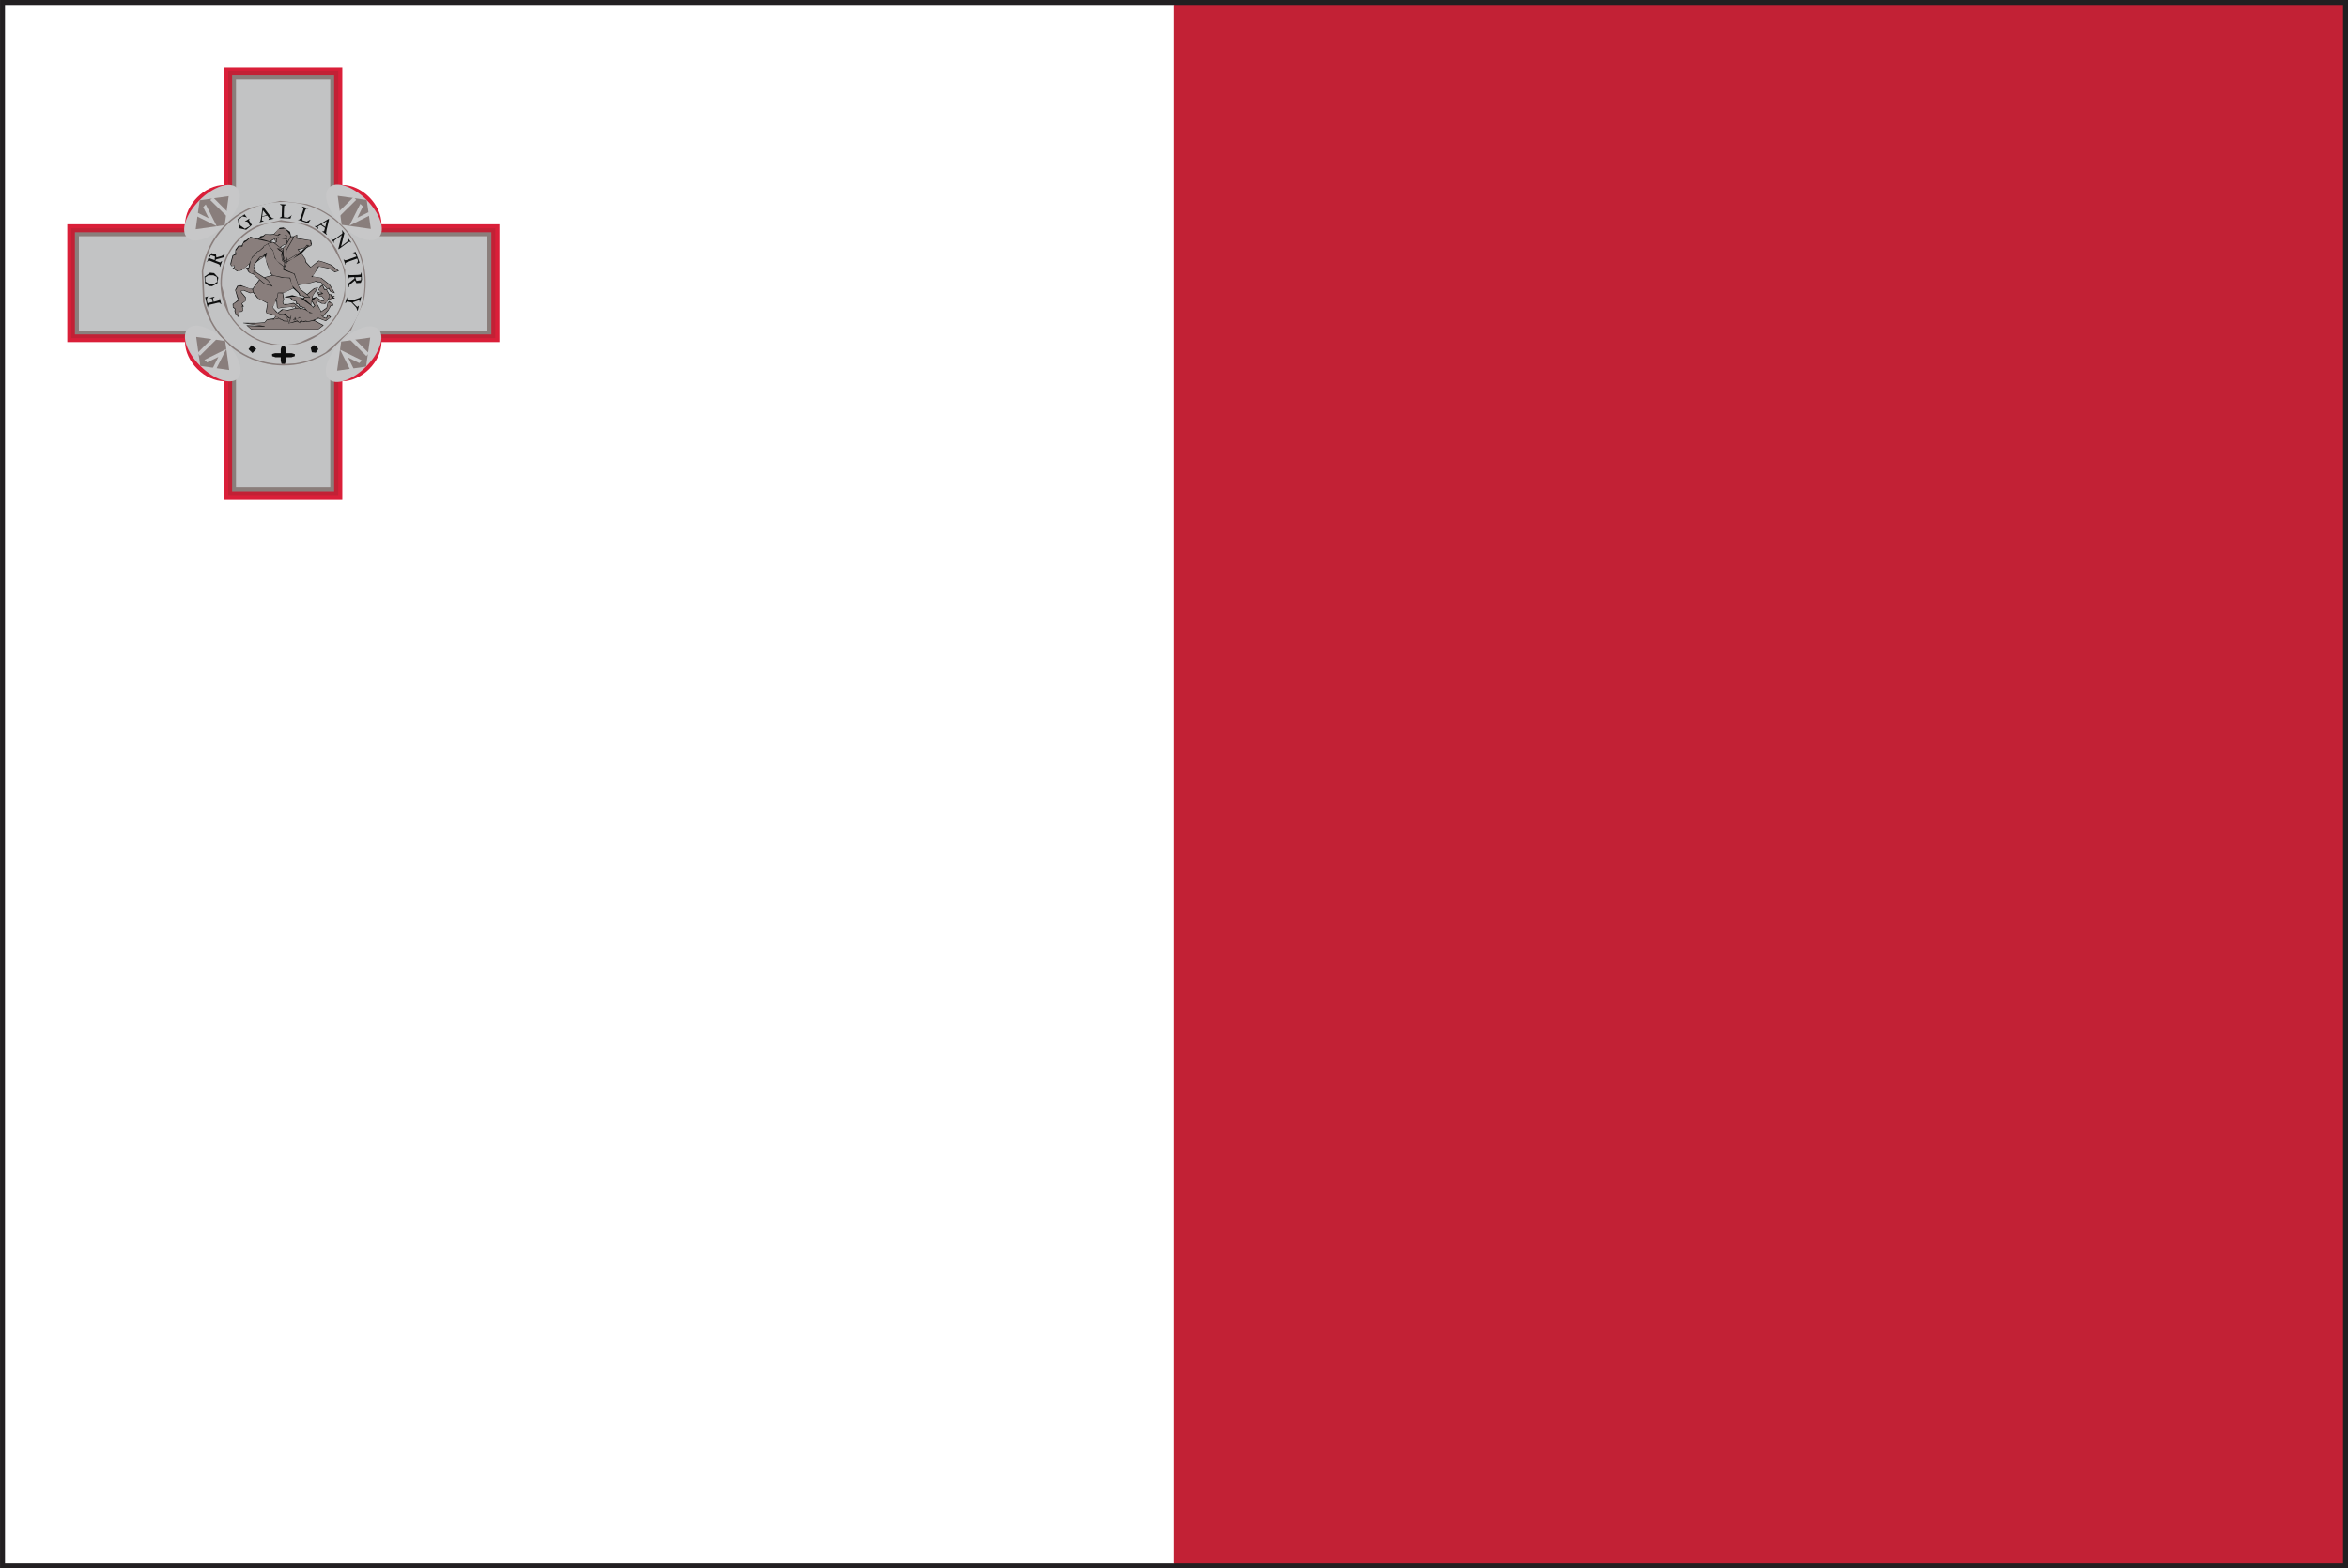 <?xml version="1.0" encoding="UTF-8" standalone="no"?>
<!-- Created with Inkscape (http://www.inkscape.org/) -->

<svg
   xmlns:dc="http://purl.org/dc/elements/1.1/"
   xmlns:cc="http://creativecommons.org/ns#"
   xmlns:rdf="http://www.w3.org/1999/02/22-rdf-syntax-ns#"
   xmlns:svg="http://www.w3.org/2000/svg"
   xmlns="http://www.w3.org/2000/svg"
   xmlns:sodipodi="http://sodipodi.sourceforge.net/DTD/sodipodi-0.dtd"
   xmlns:inkscape="http://www.inkscape.org/namespaces/inkscape"
   width="7.085mm"
   height="4.733mm"
   viewBox="0 0 7.085 4.733"
   version="1.1"
   id="svg8"
   inkscape:version="0.92.4 (5da689c313, 2019-01-14)"
   sodipodi:docname="malta.svg">
  <rect x="0" y="0" width="7.085" height="4.733" fill="#333333" stroke="none"/>
  <defs
     id="defs2">
    <radialGradient
       id="radialGradient37584"
       spreadMethod="pad"
       gradientTransform="matrix(0.975,0,0,0.975,159.641,365.069)"
       gradientUnits="userSpaceOnUse"
       r="1"
       cy="0"
       cx="0"
       fy="0"
       fx="0">
      <stop
         id="stop37578"
         offset="0"
         style="stop-opacity:1;stop-color:#852c26" />
      <stop
         id="stop37580"
         offset="0.002"
         style="stop-opacity:1;stop-color:#852c26" />
      <stop
         id="stop37582"
         offset="1"
         style="stop-opacity:1;stop-color:#451617" />
    </radialGradient>
    <clipPath
       id="clipPath37532"
       clipPathUnits="userSpaceOnUse">
      <path
         inkscape:connector-curvature="0"
         id="path37530"
         d="M 0,400 H 400 V 0 H 0 Z" />
    </clipPath>
    <radialGradient
       id="radialGradient37522"
       spreadMethod="pad"
       gradientTransform="matrix(-0.264,0,0,0.264,159.687,365.89)"
       gradientUnits="userSpaceOnUse"
       r="1"
       cy="0"
       cx="0"
       fy="0"
       fx="0">
      <stop
         id="stop37516"
         offset="0"
         style="stop-opacity:1;stop-color:#852c26" />
      <stop
         id="stop37518"
         offset="0.002"
         style="stop-opacity:1;stop-color:#852c26" />
      <stop
         id="stop37520"
         offset="1"
         style="stop-opacity:1;stop-color:#451617" />
    </radialGradient>
    <clipPath
       id="clipPath37354"
       clipPathUnits="userSpaceOnUse">
      <path
         inkscape:connector-curvature="0"
         id="path37352"
         d="M 0,400 H 400 V 0 H 0 Z" />
    </clipPath>
    <radialGradient
       id="radialGradient37344"
       spreadMethod="pad"
       gradientTransform="matrix(0.975,0,0,0.975,155.76,365.069)"
       gradientUnits="userSpaceOnUse"
       r="1"
       cy="0"
       cx="0"
       fy="0"
       fx="0">
      <stop
         id="stop37338"
         offset="0"
         style="stop-opacity:1;stop-color:#eee54f" />
      <stop
         id="stop37340"
         offset="0.998"
         style="stop-opacity:1;stop-color:#e04a20" />
      <stop
         id="stop37342"
         offset="1"
         style="stop-opacity:1;stop-color:#e04a20" />
    </radialGradient>
    <clipPath
       id="clipPath37272"
       clipPathUnits="userSpaceOnUse">
      <path
         inkscape:connector-curvature="0"
         id="path37270"
         d="M 0,400 H 400 V 0 H 0 Z" />
    </clipPath>
    <radialGradient
       id="radialGradient37262"
       spreadMethod="pad"
       gradientTransform="matrix(0.264,0,0,0.264,155.715,365.891)"
       gradientUnits="userSpaceOnUse"
       r="1"
       cy="0"
       cx="0"
       fy="0"
       fx="0">
      <stop
         id="stop37256"
         offset="0"
         style="stop-opacity:1;stop-color:#eee54f" />
      <stop
         id="stop37258"
         offset="0.998"
         style="stop-opacity:1;stop-color:#e04a20" />
      <stop
         id="stop37260"
         offset="1"
         style="stop-opacity:1;stop-color:#e04a20" />
    </radialGradient>
  </defs>
  <sodipodi:namedview
     id="base"
     pagecolor="#ffffff"
     bordercolor="#666666"
     borderopacity="1.0"
     inkscape:pageopacity="0.0"
     inkscape:pageshadow="2"
     inkscape:zoom="11.2"
     inkscape:cx="18.490912"
     inkscape:cy="9.1115335"
     inkscape:document-units="mm"
     inkscape:current-layer="layer1"
     showgrid="false"
     inkscape:window-width="954"
     inkscape:window-height="630"
     inkscape:window-x="-3"
     inkscape:window-y="6"
     inkscape:window-maximized="0" />
  <g
     inkscape:label="Layer 1"
     inkscape:groupmode="layer"
     id="layer1"
     transform="translate(-58.568,-95.501)">
    <g
       id="g31384"
       transform="matrix(0.353,0,0,-0.353,58.598,100.205)">
      <path
         d="M 0,0 H 19.917 V 13.251 H 0 Z M 19.958,-0.042 V 0 Z M -0.083,-0.083 V 13.333 H 20 V -0.042 -0.083 Z"
         style="fill:#221f21;fill-opacity:1;fill-rule:nonzero;stroke:none"
         id="path31386"
         inkscape:connector-curvature="0" />
    </g>
    <path
       d="m 58.583,100.22 h 3.528 v -4.704 h -3.528 z"
       style="fill:#ffffff;fill-opacity:1;fill-rule:nonzero;stroke:none;stroke-width:0.353"
       id="path31388"
       inkscape:connector-curvature="0" />
    <path
       d="m 65.638,95.516 h -3.528 v 4.704 h 3.528 z"
       style="fill:#c22135;fill-opacity:1;fill-rule:nonzero;stroke:none;stroke-width:0.353"
       id="path31390"
       inkscape:connector-curvature="0" />
    <g
       id="g31392"
       transform="matrix(0.353,0,0,-0.353,58.771,96.178)">
      <path
         d="m 0,0 v -1.007 h 1.007 c 0,-0.167 0.168,-0.335 0.336,-0.335 V -2.35 h 1.008 v 1.008 c 0.168,0 0.335,0.168 0.335,0.335 H 3.694 V 0 H 2.686 c 0,0.169 -0.167,0.337 -0.335,0.337 V 1.344 H 1.343 V 0.337 C 1.175,0.337 1.007,0.169 1.007,0 Z"
         style="fill:#da1f39;fill-opacity:1;fill-rule:nonzero;stroke:none"
         id="path31394"
         inkscape:connector-curvature="0" />
    </g>
    <g
       id="g31396"
       transform="matrix(0.353,0,0,-0.353,58.783,96.19)">
      <path
         d="m 0,0 v -0.94 h 1.007 c 0,-0.168 0.167,-0.336 0.335,-0.336 v -1.007 h 0.941 v 1.007 c 0.168,0 0.336,0.168 0.336,0.336 H 3.625 V 0 H 2.619 c 0,0.167 -0.168,0.336 -0.336,0.336 V 1.343 H 1.342 V 0.336 C 1.174,0.336 1.007,0.167 1.007,0 Z"
         style="fill:#c22135;fill-opacity:1;fill-rule:nonzero;stroke:none"
         id="path31398"
         inkscape:connector-curvature="0" />
    </g>
    <g
       id="g31400"
       transform="matrix(0.353,0,0,-0.353,58.794,96.202)">
      <path
         d="m 0,0 v -0.874 h 1.008 c 0,-0.168 0.168,-0.336 0.336,-0.336 v -1.007 h 0.872 v 1.007 c 0.168,0 0.336,0.168 0.336,0.336 H 3.56 V 0 H 2.552 c 0,0.167 -0.168,0.335 -0.336,0.335 V 1.343 H 1.344 V 0.335 C 1.176,0.335 1.008,0.167 1.008,0 Z"
         style="fill:#8a7e7b;fill-opacity:1;fill-rule:nonzero;stroke:none"
         id="path31402"
         inkscape:connector-curvature="0" />
    </g>
    <g
       id="g31404"
       transform="matrix(0.353,0,0,-0.353,58.806,96.214)">
      <path
         d="m 0,0 v -0.806 h 1.008 c 0,-0.167 0.167,-0.335 0.335,-0.335 v -1.007 h 0.806 v 1.007 c 0.167,0 0.335,0.168 0.335,0.335 H 3.491 V 0 H 2.484 c 0,0.168 -0.168,0.336 -0.335,0.336 V 1.343 H 1.343 V 0.336 C 1.175,0.336 1.008,0.168 1.008,0 Z"
         style="fill:#c2c3c4;fill-opacity:1;fill-rule:nonzero;stroke:none"
         id="path31406"
         inkscape:connector-curvature="0" />
    </g>
    <g
       id="g31408"
       transform="matrix(0.353,0,0,-0.353,59.414,96.107)">
      <path
         d="M 0,0 0.226,-0.028 C 0.34,-0.062 0.445,-0.125 0.529,-0.211 0.613,-0.297 0.674,-0.403 0.706,-0.52 0.736,-0.631 0.737,-0.75 0.711,-0.864 L 0.605,-1.105 0.424,-1.285 C 0.345,-1.339 0.254,-1.378 0.16,-1.396 0.041,-1.419 -0.084,-1.41 -0.199,-1.372 c -0.115,0.038 -0.22,0.107 -0.301,0.197 -0.077,0.087 -0.134,0.196 -0.161,0.31 l -0.011,0.26 c 0.015,0.117 0.062,0.23 0.134,0.325 0.072,0.095 0.169,0.173 0.279,0.221 z"
         style="fill:#897e7c;fill-opacity:1;fill-rule:nonzero;stroke:none"
         id="path31410"
         inkscape:connector-curvature="0" />
    </g>
    <g
       id="g31412"
       transform="matrix(0.353,0,0,-0.353,59.335,96.127)">
      <path
         d="M 0,0 C 0.14,0.056 0.297,0.062 0.441,0.021 0.56,-0.013 0.669,-0.08 0.755,-0.171 0.831,-0.25 0.887,-0.349 0.917,-0.456 0.95,-0.573 0.953,-0.699 0.922,-0.817 0.898,-0.911 0.855,-0.998 0.796,-1.073 L 0.611,-1.239 C 0.532,-1.287 0.444,-1.319 0.354,-1.333 l -0.091,-0.006 0.007,0.02 0.002,0.038 h 0.047 l 0.028,0.009 0.001,0.016 -0.029,0.009 H 0.272 V -1.21 L 0.262,-1.189 0.236,-1.19 0.228,-1.213 V -1.247 H 0.181 L 0.154,-1.255 0.155,-1.272 0.183,-1.281 h 0.045 v -0.031 l 0.006,-0.025 0.002,-0.002 c -0.127,0.002 -0.254,0.04 -0.36,0.109 -0.101,0.065 -0.185,0.157 -0.24,0.262 l -0.059,0.155 -0.013,0.268 c 0.019,0.12 0.069,0.235 0.144,0.329 C -0.217,-0.12 -0.114,-0.044 0,0"
         style="fill:#c2c3c4;fill-opacity:1;fill-rule:nonzero;stroke:none"
         id="path31414"
         inkscape:connector-curvature="0" />
    </g>
    <g
       id="g31416"
       transform="matrix(0.353,0,0,-0.353,59.413,96.117)">
      <path
         d="M 0,0 0.055,-0.003 V -0.006 L 0.036,-0.013 0.034,-0.036 0.032,-0.085 0.033,-0.112 0.068,-0.116 0.091,-0.103 0.1,-0.091 0.089,-0.124 -0.003,-0.12 v 0.003 l 0.017,0.009 0.002,0.066 0.001,0.029 -0.016,0.009 z"
         style="fill:#0e0f0f;fill-opacity:1;fill-rule:nonzero;stroke:none"
         id="path31418"
         inkscape:connector-curvature="0" />
    </g>
    <g
       id="g31420"
       transform="matrix(0.353,0,0,-0.353,59.48,96.124)">
      <path
         d="M 0,0 0.053,-0.019 H 0.034 L 0.026,-0.03 0,-0.106 0.003,-0.119 0.038,-0.13 0.067,-0.114 0.07,-0.116 0.05,-0.144 l -0.089,0.03 0.013,0.001 0.01,0.01 0.025,0.076 0.002,0.015 -0.012,0.008 z"
         style="fill:#0e0f0f;fill-opacity:1;fill-rule:nonzero;stroke:none"
         id="path31422"
         inkscape:connector-curvature="0" />
    </g>
    <g
       id="g31424"
       transform="matrix(0.353,0,0,-0.353,59.36,96.128)">
      <path
         d="M 0,0 0.002,0.009 0.008,0.005 0.07,-0.076 0.083,-0.089 0.096,-0.091 V -0.094 L 0.05,-0.104 v 0.001 l 0.009,0.012 -0.018,0.024 -0.044,-0.01 -0.003,-0.032 0.015,-0.003 v -0.004 l -0.036,-0.01 0.008,0.01 0.005,0.019 z"
         style="fill:#0e0f0f;fill-opacity:1;fill-rule:nonzero;stroke:none"
         id="path31426"
         inkscape:connector-curvature="0" />
    </g>
    <g
       id="g31428"
       transform="matrix(0.353,0,0,-0.353,59.359,96.154)">
      <path
         d="M 0,0 0.007,0.052 0.039,0.011 Z"
         style="fill:#c2c3c4;fill-opacity:1;fill-rule:nonzero;stroke:none"
         id="path31430"
         inkscape:connector-curvature="0" />
    </g>
    <g
       id="g31432"
       transform="matrix(0.353,0,0,-0.353,59.304,96.147)">
      <path
         d="m 0,0 0.005,-0.002 0.022,-0.029 -0.011,0.005 -0.03,0.006 -0.031,-0.029 0.011,-0.047 0.042,-0.03 0.044,0.024 -0.023,0.038 H 0.011 l -0.003,0.001 0.034,0.021 0.009,0.003 -0.008,-0.01 0.004,-0.011 0.021,-0.034 -0.049,-0.041 -0.06,0.014 -0.011,0.079 0.043,0.03 0.011,0.004 z"
         style="fill:#0e0f0f;fill-opacity:1;fill-rule:nonzero;stroke:none"
         id="path31434"
         inkscape:connector-curvature="0" />
    </g>
    <g
       id="g31436"
       transform="matrix(0.353,0,0,-0.353,59.559,96.162)">
      <path
         d="M 0,0 0.005,0.002 0.003,-0.013 -0.016,-0.094 -0.02,-0.121 -0.012,-0.133 h -0.006 l -0.031,0.023 -0.003,0.006 0.015,-0.001 0.008,0.029 -0.035,0.024 -0.008,-0.001 -0.02,-0.013 0.007,-0.015 -0.003,-0.003 -0.031,0.023 h 0.013 l 0.018,0.007 z"
         style="fill:#0e0f0f;fill-opacity:1;fill-rule:nonzero;stroke:none"
         id="path31438"
         inkscape:connector-curvature="0" />
    </g>
    <g
       id="g31440"
       transform="matrix(0.353,0,0,-0.353,59.416,96.165)">
      <path
         d="M 0,0 0.224,-0.039 C 0.327,-0.08 0.417,-0.156 0.475,-0.252 L 0.548,-0.428 V -0.646 C 0.526,-0.749 0.475,-0.844 0.401,-0.917 0.33,-0.99 0.238,-1.041 0.139,-1.062 l -0.221,-0.004 c -0.114,0.021 -0.22,0.081 -0.297,0.168 -0.088,0.095 -0.138,0.224 -0.139,0.354 -0.002,0.101 0.026,0.2 0.078,0.285 0.055,0.092 0.14,0.167 0.238,0.212 z"
         style="fill:#897e7c;fill-opacity:1;fill-rule:nonzero;stroke:none"
         id="path31442"
         inkscape:connector-curvature="0" />
    </g>
    <g
       id="g31444"
       transform="matrix(0.353,0,0,-0.353,59.538,96.178)">
      <path
         d="M 0,0 0.044,0.027 0.033,-0.023 Z"
         style="fill:#c2c3c4;fill-opacity:1;fill-rule:nonzero;stroke:none"
         id="path31446"
         inkscape:connector-curvature="0" />
    </g>
    <g
       id="g31448"
       transform="matrix(0.353,0,0,-0.353,59.408,96.17)">
      <path
         d="m 0,0 0.186,-0.018 c 0.108,-0.03 0.204,-0.095 0.273,-0.184 l 0.085,-0.16 C 0.583,-0.479 0.578,-0.61 0.531,-0.725 0.493,-0.818 0.426,-0.901 0.343,-0.959 L 0.184,-1.033 c -0.124,-0.035 -0.26,-0.022 -0.375,0.036 -0.101,0.051 -0.184,0.132 -0.234,0.231 l -0.058,0.216 v 0.045 c 0.003,0.109 0.042,0.216 0.108,0.302 0.067,0.085 0.16,0.149 0.263,0.182 z"
         style="fill:#c2c3c4;fill-opacity:1;fill-rule:nonzero;stroke:none"
         id="path31450"
         inkscape:connector-curvature="0" />
    </g>
    <g
       id="g31452"
       transform="matrix(0.353,0,0,-0.353,59.412,96.189)">
      <path
         d="M 0,0 0.032,0.004 0.088,-0.033 0.097,-0.072 H 0.118 L 0.149,-0.057 0.15,-0.087 0.253,-0.104 0.267,-0.105 0.274,-0.137 0.269,-0.153 0.252,-0.16 0.232,-0.17 0.187,-0.217 0.22,-0.265 0.226,-0.291 0.265,-0.334 0.333,-0.279 0.382,-0.293 0.441,-0.315 0.446,-0.319 0.503,-0.365 0.505,-0.369 0.469,-0.379 0.449,-0.363 0.411,-0.346 0.34,-0.331 0.333,-0.334 0.28,-0.415 0.356,-0.427 0.426,-0.482 0.434,-0.493 0.472,-0.558 0.434,-0.546 0.418,-0.521 0.407,-0.527 0.396,-0.511 0.35,-0.465 0.322,-0.464 0.308,-0.459 0.219,-0.482 0.18,-0.485 0.16,-0.49 0.173,-0.518 0.182,-0.527 0.23,-0.563 0.234,-0.566 0.293,-0.516 0.329,-0.509 0.285,-0.577 0.279,-0.6 H 0.28 l 0.032,0.011 0.044,-0.03 0.02,-0.003 0.002,0.015 -0.019,0.021 -0.026,0.003 -0.006,0.016 0.004,0.001 H 0.33 L 0.311,-0.545 0.312,-0.541 0.357,-0.559 0.331,-0.529 0.346,-0.5 0.367,-0.483 0.383,-0.522 0.4,-0.523 0.403,-0.529 0.425,-0.567 0.445,-0.569 0.444,-0.582 H 0.472 L 0.458,-0.592 0.474,-0.604 H 0.449 L 0.451,-0.621 0.423,-0.607 0.389,-0.65 0.357,-0.647 0.322,-0.627 0.315,-0.635 0.325,-0.658 0.355,-0.714 0.4,-0.682 0.41,-0.639 0.423,-0.625 0.432,-0.633 0.449,-0.646 0.456,-0.649 0.459,-0.663 0.437,-0.668 0.415,-0.707 0.37,-0.759 0.397,-0.771 0.411,-0.738 0.42,-0.746 0.426,-0.748 0.43,-0.755 0.439,-0.762 0.394,-0.797 0.334,-0.775 0.317,-0.781 0.306,-0.785 0.299,-0.791 0.376,-0.832 0.335,-0.864 0.326,-0.869 h -0.303 -0.046 -0.159 -0.05 l -0.011,0.001 -0.042,0.036 0.107,-0.005 h 0.011 l -0.027,0.005 -0.118,0.018 v 0.003 l 0.111,-0.001 0.071,0.005 0.019,0.023 0.006,0.003 0.052,0.007 0.007,0.004 0.011,0.018 -0.049,0.016 -0.028,0.006 -0.006,0.013 0.012,0.072 -0.086,0.046 -0.035,0.046 -0.025,-0.005 -0.057,0.023 -0.019,-0.003 0.003,-0.013 0.036,-0.043 -0.003,-0.031 -0.03,-0.022 0.016,-0.026 h -0.011 l 0.006,-0.032 -0.012,-0.012 -0.023,-0.002 -0.003,-0.043 -0.012,0.004 -0.005,0.02 -0.012,0.001 -0.008,0.024 0.002,0.02 -0.016,0.013 -0.002,0.029 0.027,0.019 0.02,0.018 -0.008,0.02 -0.018,0.063 0.02,0.037 0.029,0.004 0.079,-0.03 h 0.021 l 0.057,0.079 -0.047,0.041 -0.01,0.005 -0.023,0.009 -0.011,0.008 -0.008,0.012 -0.016,0.028 0.024,-0.002 0.005,0.031 -0.065,-0.054 -0.039,-0.008 -0.038,0.027 0.011,0.005 0.005,0.01 -0.002,0.005 -0.026,-0.002 -0.007,0.018 0.006,0.025 0.013,0.048 0.022,0.013 0.003,0.037 0.025,0.033 0.028,0.002 0.02,0.038 0.019,0.008 0.036,0.029 0.016,-0.005 0.046,-0.014 0.026,0.024 0.02,0.003 0.017,0.014 0.043,-0.002 0.032,0.003 z"
         style="fill:#0e0f0f;fill-opacity:1;fill-rule:nonzero;stroke:none"
         id="path31454"
         inkscape:connector-curvature="0" />
    </g>
    <g
       id="g31456"
       transform="matrix(0.353,0,0,-0.353,59.407,96.193)">
      <path
         d="M 0,0 0.06,0.006 0.104,-0.049 0.103,-0.07 0.072,-0.121 0.079,-0.1 0.075,-0.053 0.008,-0.039 -0.005,-0.052 -0.033,-0.043 Z"
         style="fill:#897e7c;fill-opacity:1;fill-rule:nonzero;stroke:none"
         id="path31458"
         inkscape:connector-curvature="0" />
    </g>
    <g
       id="g31460"
       transform="matrix(0.353,0,0,-0.353,59.599,96.196)">
      <path
         d="m 0,0 0.007,-0.003 0.016,-0.022 -0.028,-0.113 0.061,0.047 -0.003,0.019 H 0.058 L 0.08,-0.103 v -0.004 l -0.011,0.009 -0.013,-0.004 -0.08,-0.059 -0.005,0.001 0.03,0.119 -0.057,-0.041 -0.012,-0.013 0.006,-0.012 -0.001,-0.002 -0.026,0.033 0.002,0.003 0.01,-0.009 0.015,0.005 0.067,0.049 0.001,0.015 z"
         style="fill:#0e0f0f;fill-opacity:1;fill-rule:nonzero;stroke:none"
         id="path31462"
         inkscape:connector-curvature="0" />
    </g>
    <g
       id="g31464"
       transform="matrix(0.353,0,0,-0.353,59.406,96.213)">
      <path
         d="m 0,0 0.035,0.021 0.043,-0.023 0.007,-0.022 -0.023,0.001 -0.058,0.011 -0.017,-0.004 -0.041,-0.021 -0.013,-0.012 -0.051,0.016 -0.048,0.01 0.044,0.017 0.018,0.018 0.04,-0.004 0.032,0.003 z"
         style="fill:#897e7c;fill-opacity:1;fill-rule:nonzero;stroke:none"
         id="path31466"
         inkscape:connector-curvature="0" />
    </g>
    <g
       id="g31468"
       transform="matrix(0.353,0,0,-0.353,59.455,96.215)">
      <path
         d="M 0,0 0.023,0.011 0.02,-0.017 0.14,-0.035 0.145,-0.076 0.131,-0.079 0.114,-0.091 0.128,-0.073 0.109,-0.071 0.095,-0.091 0.077,-0.099 0.03,-0.109 l 0.022,-0.025 -0.109,-0.067 -0.008,0.032 0.002,0.052 0.041,0.071 L 0,-0.009 Z"
         style="fill:#897e7c;fill-opacity:1;fill-rule:nonzero;stroke:none"
         id="path31470"
         inkscape:connector-curvature="0" />
    </g>
    <g
       id="g31472"
       transform="matrix(0.353,0,0,-0.353,59.446,96.216)">
      <path
         d="m 0,0 0.022,-0.002 -0.017,-0.03 -0.047,-0.081 -10e-4,-0.058 0.007,-0.028 -0.014,-0.006 -0.014,0.047 -0.001,0.025 0.001,0.039 0.023,0.023 z"
         style="fill:#897e7c;fill-opacity:1;fill-rule:nonzero;stroke:none"
         id="path31474"
         inkscape:connector-curvature="0" />
    </g>
    <g
       id="g31476"
       transform="matrix(0.353,0,0,-0.353,59.313,96.228)">
      <path
         d="M 0,0 0.028,0.028 0.049,0.021 0.162,-0.003 0.187,-0.009 0.208,-0.011 0.189,-0.018 0.146,-0.043 0.137,-0.056 0.104,-0.085 0.089,-0.09 0.062,-0.122 0.045,-0.138 0.021,-0.194 l -0.049,-0.044 -0.044,-0.023 -0.042,0.023 0.01,0.01 v 0.018 l -0.023,-0.004 -0.009,0.009 0.006,0.031 0.013,0.046 0.027,0.011 -0.006,0.031 0.028,0.039 0.03,-0.002 0.006,0.028 z"
         style="fill:#897e7c;fill-opacity:1;fill-rule:nonzero;stroke:none"
         id="path31478"
         inkscape:connector-curvature="0" />
    </g>
    <g
       id="g31480"
       transform="matrix(0.353,0,0,-0.353,59.404,96.219)">
      <path
         d="M 0,0 0.089,-0.013 0.08,-0.029 0.075,-0.057 0.061,-0.055 0.036,-0.072 0.025,-0.079 0.017,-0.075 -0.018,-0.045 0,-0.032 Z"
         style="fill:#897e7c;fill-opacity:1;fill-rule:nonzero;stroke:none"
         id="path31482"
         inkscape:connector-curvature="0" />
    </g>
    <g
       id="g31484"
       transform="matrix(0.353,0,0,-0.353,59.396,96.223)">
      <path
         d="M 0,0 0.017,0.008 0.019,-0.016 0.014,-0.023 Z"
         style="fill:#897e7c;fill-opacity:1;fill-rule:nonzero;stroke:none"
         id="path31486"
         inkscape:connector-curvature="0" />
    </g>
    <g
       id="g31488"
       transform="matrix(0.353,0,0,-0.353,59.345,96.223)">
      <path
         d="M 0,0 0.054,-0.008 Z"
         style="fill:#c2c3c4;fill-opacity:1;fill-rule:nonzero;stroke:none"
         id="path31490"
         inkscape:connector-curvature="0" />
    </g>
    <g
       id="g31492"
       transform="matrix(0.353,0,0,-0.353,59.385,96.23)">
      <path
         d="M 0,0 0.029,0.019 0.043,-0.005 0.037,-0.01 Z"
         style="fill:#c2c3c4;fill-opacity:1;fill-rule:nonzero;stroke:none"
         id="path31494"
         inkscape:connector-curvature="0" />
    </g>
    <g
       id="g31496"
       transform="matrix(0.353,0,0,-0.353,59.378,96.236)">
      <path
         d="M 0,0 0.039,0.009 0.054,-0.001 0.09,-0.03 0.124,-0.046 V -0.061 L 0.106,-0.045 0.071,-0.04 0.086,-0.052 0.094,-0.06 0.114,-0.071 0.115,-0.076 0.11,-0.094 0.116,-0.147 0.136,-0.162 0.133,-0.197 0.071,-0.147 0.054,-0.115 0.04,-0.059 0.002,-0.015 Z"
         style="fill:#897e7c;fill-opacity:1;fill-rule:nonzero;stroke:none"
         id="path31498"
         inkscape:connector-curvature="0" />
    </g>
    <g
       id="g31500"
       transform="matrix(0.353,0,0,-0.353,59.365,96.244)">
      <path
         d="M 0,0 0.033,0.02 0.039,0.005 0.076,-0.04 0.091,-0.103 0.132,-0.148 0.165,-0.174 0.164,-0.203 0.256,-0.238 0.263,-0.257 0.299,-0.355 0.311,-0.373 0.375,-0.424 0.389,-0.437 0.346,-0.432 0.331,-0.42 0.329,-0.424 0.308,-0.42 0.303,-0.402 0.238,-0.336 0.223,-0.27 l -0.05,0.002 -0.09,0.017 -0.015,0.008 -0.024,0.037 -0.016,0.054 -0.018,0.045 0.014,0.049 -0.003,0.003 -0.035,-0.031 -0.023,-0.005 -0.046,-0.06 -0.008,-0.027 0.011,-0.025 0.008,-0.014 -0.019,0.008 v -0.027 l -0.022,0.004 -0.006,0.005 -0.01,0.009 -0.008,0.013 0.011,0.023 0.013,0.065 0.017,0.025 0.013,0.012 0.028,0.033 0.014,0.004 0.034,0.029 z"
         style="fill:#897e7c;fill-opacity:1;fill-rule:nonzero;stroke:none"
         id="path31502"
         inkscape:connector-curvature="0" />
    </g>
    <g
       id="g31504"
       transform="matrix(0.353,0,0,-0.353,59.417,96.246)">
      <path
         d="M 0,0 0.025,0.018 0.038,0.016 0.014,-0.008 v -0.006 l -0.02,0.01 z"
         style="fill:#c2c3c4;fill-opacity:1;fill-rule:nonzero;stroke:none"
         id="path31506"
         inkscape:connector-curvature="0" />
    </g>
    <g
       id="g31508"
       transform="matrix(0.353,0,0,-0.353,59.494,96.242)">
      <path
         d="m 0,0 0.009,-0.001 -0.132,-0.116 -0.064,-0.024 -0.022,0.01 -0.006,0.038 0.005,0.031 v -0.025 l 0.003,-0.035 0.01,-0.013 h 0.016 l 0.132,0.08 z"
         style="fill:#897e7c;fill-opacity:1;fill-rule:nonzero;stroke:none"
         id="path31510"
         inkscape:connector-curvature="0" />
    </g>
    <g
       id="g31512"
       transform="matrix(0.353,0,0,-0.353,59.469,96.255)">
      <path
         d="M 0,0 0.05,0.015 0.017,-0.019 Z"
         style="fill:#c2c3c4;fill-opacity:1;fill-rule:nonzero;stroke:none"
         id="path31514"
         inkscape:connector-curvature="0" />
    </g>
    <g
       id="g31516"
       transform="matrix(0.353,0,0,-0.353,59.406,96.251)">
      <path
         d="m 0,0 0.028,-0.007 0.013,-0.011 0.003,-0.015 -0.005,0.01 -0.016,0.009 -0.012,0.01 z"
         style="fill:#897e7c;fill-opacity:1;fill-rule:nonzero;stroke:none"
         id="path31518"
         inkscape:connector-curvature="0" />
    </g>
    <g
       id="g31520"
       transform="matrix(0.353,0,0,-0.353,59.632,96.264)">
      <path
         d="M 0,0 0.026,0.008 0.058,-0.08 v -0.006 l -0.026,-0.01 0.007,0.008 0.007,0.018 -0.007,0.021 -0.088,-0.031 -0.012,-0.008 0.002,-0.014 h -0.003 l -0.016,0.049 0.006,-0.007 0.01,-0.004 0.021,0.005 0.074,0.028 -0.017,0.028 z"
         style="fill:#0e0f0f;fill-opacity:1;fill-rule:nonzero;stroke:none"
         id="path31522"
         inkscape:connector-curvature="0" />
    </g>
    <g
       id="g31524"
       transform="matrix(0.353,0,0,-0.353,59.206,96.265)">
      <path
         d="m 0,0 0.039,-0.012 0.003,-0.025 0.045,0.012 0.02,0.013 0.009,0.007 L 0.104,-0.036 0.038,-0.054 0.034,-0.065 0.075,-0.08 0.088,-0.068 0.091,-0.069 0.074,-0.117 0.071,-0.116 0.07,-0.1 l -0.01,0.006 -0.074,0.029 -0.014,0.001 -0.008,-0.012 h -0.002 l 0.017,0.048 z"
         style="fill:#0e0f0f;fill-opacity:1;fill-rule:nonzero;stroke:none"
         id="path31526"
         inkscape:connector-curvature="0" />
    </g>
    <g
       id="g31528"
       transform="matrix(0.353,0,0,-0.353,59.436,96.291)">
      <path
         d="M 0,0 0.117,0.07 0.148,0.023 0.152,-0.004 0.195,-0.05 0.268,0.006 0.309,-0.006 0.37,-0.03 0.381,-0.039 0.425,-0.074 0.43,-0.08 0.398,-0.084 0.383,-0.07 0.342,-0.052 0.261,-0.039 0.223,-0.111 0.203,-0.128 0.204,-0.131 0.23,-0.13 0.279,-0.138 0.295,-0.149 0.356,-0.197 0.362,-0.206 0.396,-0.264 0.369,-0.254 0.351,-0.22 0.343,-0.236 l -0.009,0.012 -0.052,0.052 -0.03,0.003 -0.01,0.004 -0.06,-0.019 -0.07,-0.007 -0.021,-0.006 -0.026,0.075 -0.004,0.018 -0.091,0.04 0.009,0.026 z"
         style="fill:#897e7c;fill-opacity:1;fill-rule:nonzero;stroke:none"
         id="path31530"
         inkscape:connector-curvature="0" />
    </g>
    <g
       id="g31532"
       transform="matrix(0.353,0,0,-0.353,59.204,96.271)">
      <path
         d="m 0,0 0.036,-0.013 -0.003,-0.03 -0.046,0.017 z"
         style="fill:#c2c3c4;fill-opacity:1;fill-rule:nonzero;stroke:none"
         id="path31534"
         inkscape:connector-curvature="0" />
    </g>
    <g
       id="g31536"
       transform="matrix(0.353,0,0,-0.353,59.36,96.276)">
      <path
         d="M 0,0 0.023,0.016 0.007,-0.002 -0.035,-0.03 -0.021,-0.004 Z"
         style="fill:#897e7c;fill-opacity:1;fill-rule:nonzero;stroke:none"
         id="path31538"
         inkscape:connector-curvature="0" />
    </g>
    <g
       id="g31540"
       transform="matrix(0.353,0,0,-0.353,59.422,96.271)">
      <path
         d="M 0,0 0.014,-0.049 0.004,-0.04 Z"
         style="fill:#897e7c;fill-opacity:1;fill-rule:nonzero;stroke:none"
         id="path31542"
         inkscape:connector-curvature="0" />
    </g>
    <g
       id="g31544"
       transform="matrix(0.353,0,0,-0.353,59.346,96.289)">
      <path
         d="m 0,0 0.06,0.041 0.017,-0.065 0.03,-0.08 0.014,-0.016 -0.067,-0.019 -0.073,0.047 0.002,0.002 -0.007,0.02 -0.01,0.026 0.011,0.022 z"
         style="fill:#c2c3c4;fill-opacity:1;fill-rule:nonzero;stroke:none"
         id="path31546"
         inkscape:connector-curvature="0" />
    </g>
    <g
       id="g31548"
       transform="matrix(0.353,0,0,-0.353,59.428,96.293)">
      <path
         d="M 0,0 0.017,0.004 0.014,-0.009 -0.004,-0.03 Z"
         style="fill:#897e7c;fill-opacity:1;fill-rule:nonzero;stroke:none"
         id="path31550"
         inkscape:connector-curvature="0" />
    </g>
    <g
       id="g31552"
       transform="matrix(0.353,0,0,-0.353,59.424,96.312)">
      <path
         d="M 0,0 V 0.016 L 0.004,0.012 Z"
         style="fill:#c2c3c4;fill-opacity:1;fill-rule:nonzero;stroke:none"
         id="path31554"
         inkscape:connector-curvature="0" />
    </g>
    <g
       id="g31556"
       transform="matrix(0.353,0,0,-0.353,59.31,96.31)">
      <path
         d="M 0,0 0.02,-0.003 0.013,-0.019 Z"
         style="fill:#897e7c;fill-opacity:1;fill-rule:nonzero;stroke:none"
         id="path31558"
         inkscape:connector-curvature="0" />
    </g>
    <g
       id="g31560"
       transform="matrix(0.353,0,0,-0.353,59.334,96.32)">
      <path
         d="m 0,0 0.112,-0.073 0.012,-0.011 0.027,-0.041 -0.054,0.018 -0.018,0.013 -0.08,0.069 z"
         style="fill:#897e7c;fill-opacity:1;fill-rule:nonzero;stroke:none"
         id="path31562"
         inkscape:connector-curvature="0" />
    </g>
    <g
       id="g31564"
       transform="matrix(0.353,0,0,-0.353,59.202,96.324)">
      <path
         d="M 0,0 0.034,-0.004 0.07,-0.042 0.062,-0.091 0.017,-0.116 l -0.028,0.002 -0.033,0.025 -0.004,0.055 z"
         style="fill:#0e0f0f;fill-opacity:1;fill-rule:nonzero;stroke:none"
         id="path31566"
         inkscape:connector-curvature="0" />
    </g>
    <g
       id="g31568"
       transform="matrix(0.353,0,0,-0.353,59.658,96.324)">
      <path
         d="m 0,0 h 0.003 l 0.003,-0.061 -0.01,-0.026 -0.037,-0.003 -0.013,0.024 -0.032,-0.027 -0.016,-0.014 -0.004,-0.019 -0.004,0.002 -0.001,0.031 0.053,0.043 -10e-4,0.013 -0.025,-0.002 -0.021,-0.002 -0.005,-0.016 -0.003,-0.001 -0.004,0.053 0.004,-0.002 0.007,-0.014 h 0.024 l 0.053,0.002 0.024,0.003 z"
         style="fill:#0e0f0f;fill-opacity:1;fill-rule:nonzero;stroke:none"
         id="path31570"
         inkscape:connector-curvature="0" />
    </g>
    <g
       id="g31572"
       transform="matrix(0.353,0,0,-0.353,59.197,96.332)">
      <path
         d="M 0,0 H 0.043 L 0.071,-0.014 0.076,-0.054 0.052,-0.071 H 0.003 l -0.029,0.017 -0.002,0.036 z"
         style="fill:#c2c3c4;fill-opacity:1;fill-rule:nonzero;stroke:none"
         id="path31574"
         inkscape:connector-curvature="0" />
    </g>
    <g
       id="g31576"
       transform="matrix(0.353,0,0,-0.353,59.367,96.339)">
      <path
         d="M 0,0 0.066,0.018 0.145,0 0.213,-0.005 0.242,-0.09 0.163,-0.129 0.137,-0.128 0.112,-0.129 0.104,-0.17 0.092,-0.184 0.091,-0.217 0.065,-0.254 0.097,-0.295 0.13,-0.314 l 0.029,0.002 0.022,-0.018 0.02,-0.041 -0.036,0.002 -0.019,0.012 -0.01,0.003 -0.076,0.043 -0.037,0.006 -0.01,0.006 0.005,0.027 0.007,0.055 -0.08,0.04 -0.043,0.057 -0.003,0.022 0.057,0.078 L -0.02,-0.041 0,-0.056 0.067,-0.077 0.034,-0.029 0.022,-0.016 Z"
         style="fill:#897e7c;fill-opacity:1;fill-rule:nonzero;stroke:none"
         id="path31578"
         inkscape:connector-curvature="0" />
    </g>
    <g
       id="g31580"
       transform="matrix(0.353,0,0,-0.353,59.64,96.338)">
      <path
         d="M 0,0 0.05,0.003 0.049,-0.025 0.01,-0.031 Z"
         style="fill:#c2c3c4;fill-opacity:1;fill-rule:nonzero;stroke:none"
         id="path31582"
         inkscape:connector-curvature="0" />
    </g>
    <g
       id="g31584"
       transform="matrix(0.353,0,0,-0.353,59.531,96.372)">
      <path
         d="M 0,0 0.027,0.027 0.042,-0.01 h 0.019 l 0.022,-0.04 0.003,-0.014 -0.019,-0.051 -0.031,-0.017 -0.042,0.023 -0.015,0.003 -0.005,-0.015 0.007,-0.018 0.029,-0.046 0.004,-0.018 0.048,0.032 0.005,0.007 0.008,0.039 0.008,0.012 0.005,-0.008 0.015,-0.001 0.005,-0.01 L 0.115,-0.133 0.119,-0.142 0.096,-0.146 0.082,-0.176 0.03,-0.237 0.011,-0.219 0.008,-0.221 0.039,-0.25 l 0.025,-0.007 0.013,0.028 0.009,-0.007 0.01,-0.012 -0.044,-0.026 -0.062,0.026 -0.003,-0.003 0.006,-0.005 -0.024,-0.005 -0.024,-0.01 -0.025,-0.006 -0.018,-0.004 -0.015,0.006 -0.035,-0.009 v 0.013 l -0.006,0.007 v 0.014 l -0.014,0.006 -0.025,-0.02 -0.011,0.011 0.005,0.029 -0.001,-0.016 -0.022,-0.028 0.009,-0.005 0.047,0.024 0.009,-0.002 -0.001,-0.014 0.006,-0.016 h -0.016 l 0.002,-0.012 -0.021,0.02 -0.047,-0.016 -0.026,-0.006 0.012,0.02 0.01,0.041 -0.003,0.002 -0.006,-0.021 -0.025,0.017 -0.013,0.025 -0.014,-0.006 h -0.035 l -0.016,0.009 0.042,0.028 0.037,-0.008 0.077,0.018 0.046,-0.008 -0.01,0.009 0.043,-0.014 0.005,-0.006 0.019,-0.008 0.009,-0.012 h 0.027 l -0.006,0.002 -0.022,0.006 -0.021,0.014 -0.005,0.006 -0.017,0.021 -0.013,0.001 -0.008,0.009 h -0.016 l -0.009,0.017 -0.016,0.005 -0.005,0.019 -0.031,0.01 -0.016,0.022 -0.038,0.008 0.103,-0.001 0.113,-0.081 0.018,-0.02 -0.005,0.011 0.016,0.012 -0.027,0.043 0.035,0.029 0.044,-0.03 0.022,-0.001 0.003,0.019 L 0.025,-0.065 0,-0.062 -0.006,-0.055 0.036,-0.044 0,-0.019 Z"
         style="fill:#897e7c;fill-opacity:1;fill-rule:nonzero;stroke:none"
         id="path31586"
         inkscape:connector-curvature="0" />
    </g>
    <g
       id="g31588"
       transform="matrix(0.353,0,0,-0.353,59.287,96.364)">
      <path
         d="M 0,0 0.042,-0.006 0.12,-0.03 0.126,-0.056 0.102,-0.058 0.046,-0.035 0.022,-0.042 0.025,-0.058 0.062,-0.103 0.058,-0.13 0.028,-0.15 0.036,-0.174 H 0.03 L 0.041,-0.206 0.032,-0.217 0.005,-0.22 l -0.006,-0.043 -0.013,0.029 -0.003,-0.007 -0.004,0.005 -0.005,0.019 10e-4,0.023 -0.018,0.014 10e-4,0.024 L 0,-0.128 v 0.024 l -0.022,0.066 z"
         style="fill:#897e7c;fill-opacity:1;fill-rule:nonzero;stroke:none"
         id="path31590"
         inkscape:connector-curvature="0" />
    </g>
    <g
       id="g31592"
       transform="matrix(0.353,0,0,-0.353,59.516,96.373)">
      <path
         d="m 0,0 0.025,0.009 -0.041,-0.073 -0.012,-0.069 -0.06,0.049 0.009,0.012 0.039,-0.004 0.004,0.006 -0.022,0.02 z"
         style="fill:#897e7c;fill-opacity:1;fill-rule:nonzero;stroke:none"
         id="path31594"
         inkscape:connector-curvature="0" />
    </g>
    <g
       id="g31596"
       transform="matrix(0.353,0,0,-0.353,59.422,96.386)">
      <path
         d="m 0,0 0.087,0.041 0.046,-0.042 0.008,-0.02 0.026,-0.004 0.015,-0.007 -0.01,-0.01 -0.005,0.001 -0.088,0.024 -0.064,-0.014 0.002,-0.004 0.045,-0.005 0.018,-0.023 0.031,-0.009 0.002,-0.021 0.018,-0.003 0.01,-0.02 0.02,0.001 0.004,-0.01 0.015,0.001 0.011,-0.012 -0.047,0.012 -0.04,0.034 -0.014,0.007 -0.047,-0.01 H 0.004 l -0.003,0.02 0.008,0.021 z"
         style="fill:#c2c3c4;fill-opacity:1;fill-rule:nonzero;stroke:none"
         id="path31598"
         inkscape:connector-curvature="0" />
    </g>
    <g
       id="g31600"
       transform="matrix(0.353,0,0,-0.353,59.525,96.383)">
      <path
         d="M 0,0 0.043,-0.013 0.015,-0.016 Z"
         style="fill:#897e7c;fill-opacity:1;fill-rule:nonzero;stroke:none"
         id="path31602"
         inkscape:connector-curvature="0" />
    </g>
    <g
       id="g31604"
       transform="matrix(0.353,0,0,-0.353,59.407,96.387)">
      <path
         d="M 0,0 0.004,0.004 0.038,0.002 0.047,-0.054 0.038,-0.071 0.042,-0.091 0.06,-0.097 0.13,-0.087 0.141,-0.09 0.192,-0.133 0.154,-0.122 0.142,-0.104 0.127,-0.115 0.115,-0.112 0.099,-0.114 0.025,-0.12 0,-0.127 l -0.005,0.013 -0.003,0.049 -0.008,0.016 0.009,0.011 z"
         style="fill:#897e7c;fill-opacity:1;fill-rule:nonzero;stroke:none"
         id="path31606"
         inkscape:connector-curvature="0" />
    </g>
    <g
       id="g31608"
       transform="matrix(0.353,0,0,-0.353,59.562,96.391)">
      <path
         d="M 0,0 H 0.015 L 0.008,-0.01 0.032,-0.014 0.021,-0.021 0.038,-0.028 0.014,-0.024 0.021,-0.043 -0.003,-0.031 Z"
         style="fill:#897e7c;fill-opacity:1;fill-rule:nonzero;stroke:none"
         id="path31610"
         inkscape:connector-curvature="0" />
    </g>
    <g
       id="g31612"
       transform="matrix(0.353,0,0,-0.353,59.187,96.398)">
      <path
         d="M 0,0 0.026,0.007 0.02,0 0.013,-0.02 0.02,-0.051 0.065,-0.041 0.061,-0.021 0.055,-0.01 0.04,-0.009 v 0.004 L 0.079,0.004 0.08,0.001 0.067,-0.01 0.073,-0.04 0.121,-0.026 0.125,-0.007 0.128,-0.02 0.138,-0.06 H 0.134 L 0.126,-0.047 H 0.112 L 0.037,-0.065 0.024,-0.074 V -0.087 H 0.021 Z"
         style="fill:#0e0f0f;fill-opacity:1;fill-rule:nonzero;stroke:none"
         id="path31614"
         inkscape:connector-curvature="0" />
    </g>
    <g
       id="g31616"
       transform="matrix(0.353,0,0,-0.353,59.653,96.4)">
      <path
         d="M 0,0 0.016,0.013 0.002,-0.037 H 0 v 0.014 l -0.01,0.001 -0.05,-0.017 0.028,-0.029 0.012,-0.01 0.012,0.01 0.002,-0.002 -0.01,-0.04 h -0.003 l -0.009,0.026 -0.042,0.045 -0.038,0.008 -0.011,-0.014 -0.004,0.002 0.015,0.049 h 0.001 v -0.015 l 0.011,-0.006 0.026,-0.007 0.011,10e-4 z"
         style="fill:#0e0f0f;fill-opacity:1;fill-rule:nonzero;stroke:none"
         id="path31618"
         inkscape:connector-curvature="0" />
    </g>
    <g
       id="g31620"
       transform="matrix(0.353,0,0,-0.353,59.391,96.429)">
      <path
         d="M 0,0 0.03,0.061 0.036,0.002 0.045,-0.01 0.072,-0.004 0.156,0.005 0.172,0 0.184,0.011 0.195,-0.006 0.177,-0.009 0.124,-0.022 0.08,-0.015 0.042,-0.045 Z"
         style="fill:#c2c3c4;fill-opacity:1;fill-rule:nonzero;stroke:none"
         id="path31622"
         inkscape:connector-curvature="0" />
    </g>
    <g
       id="g31624"
       transform="matrix(0.353,0,0,-0.353,59.507,96.421)">
      <path
         d="M 0,0 0.004,0.029 0.027,-0.008 0.015,-0.018 Z"
         style="fill:#c2c3c4;fill-opacity:1;fill-rule:nonzero;stroke:none"
         id="path31626"
         inkscape:connector-curvature="0" />
    </g>
    <g
       id="g31628"
       transform="matrix(0.353,0,0,-0.353,59.428,96.45)">
      <path
         d="M 0,0 0.004,0.002 Z"
         style="fill:#897e7c;fill-opacity:1;fill-rule:nonzero;stroke:none"
         id="path31630"
         inkscape:connector-curvature="0" />
    </g>
    <g
       id="g31632"
       transform="matrix(0.353,0,0,-0.353,59.429,96.451)">
      <path
         d="m 0,0 0.004,0.001 0.015,-0.025 0.022,-0.01 -0.005,-0.02 -0.011,-0.02 0.037,0.006 0.038,0.011 0.026,-0.016 v 0.011 l 0.029,-0.001 0.019,0.005 0.015,-0.003 0.02,0.003 0.027,0.006 0.014,-0.002 0.07,-0.037 -0.041,-0.033 h -0.556 l -0.014,0.002 -0.031,0.026 0.148,-0.006 -0.006,0.005 -0.147,0.022 h 0.055 l 0.094,0.006 0.023,0.025 0.051,0.005 -0.006,-0.004 0.056,0.011 0.013,-0.01 0.009,-10e-4 0.018,-0.013 0.044,-0.002 z"
         style="fill:#897e7c;fill-opacity:1;fill-rule:nonzero;stroke:none"
         id="path31634"
         inkscape:connector-curvature="0" />
    </g>
    <g
       id="g31636"
       transform="matrix(0.353,0,0,-0.353,59.394,96.465)">
      <path
         d="M 0,0 0.02,0.027 0.042,0.012 Z"
         style="fill:#897e7c;fill-opacity:1;fill-rule:nonzero;stroke:none"
         id="path31638"
         inkscape:connector-curvature="0" />
    </g>
    <g
       id="g31640"
       transform="matrix(0.353,0,0,-0.353,59.453,96.467)">
      <path
         d="M 0,0 0.012,0.014 0.021,0.005 Z"
         style="fill:#897e7c;fill-opacity:1;fill-rule:nonzero;stroke:none"
         id="path31642"
         inkscape:connector-curvature="0" />
    </g>
    <g
       id="g31644"
       transform="matrix(0.353,0,0,-0.353,59.327,96.543)">
      <path
         d="M 0,0 0.041,-0.032 0.008,-0.067 -0.026,-0.034 Z"
         style="fill:#0e0f0f;fill-opacity:1;fill-rule:nonzero;stroke:none"
         id="path31646"
         inkscape:connector-curvature="0" />
    </g>
    <g
       id="g31648"
       transform="matrix(0.353,0,0,-0.353,59.514,96.543)">
      <path
         d="m 0,0 0.026,-0.005 0.015,-0.029 -0.021,-0.03 -0.034,0.004 -0.01,0.037 z"
         style="fill:#0e0f0f;fill-opacity:1;fill-rule:nonzero;stroke:none"
         id="path31650"
         inkscape:connector-curvature="0" />
    </g>
    <g
       id="g31652"
       transform="matrix(0.353,0,0,-0.353,59.418,96.547)">
      <path
         d="M 0,0 0.026,0.001 0.037,-0.02 V -0.057 H 0.083 L 0.112,-0.065 0.111,-0.082 0.083,-0.091 H 0.037 l -0.003,-0.038 -0.007,-0.019 -0.028,0.002 -0.007,0.024 v 0.031 h -0.045 l -0.028,0.009 -0.001,0.018 0.027,0.007 h 0.047 v 0.035 z"
         style="fill:#0e0f0f;fill-opacity:1;fill-rule:nonzero;stroke:none"
         id="path31654"
         inkscape:connector-curvature="0" />
    </g>
    <g
       id="g31656"
       transform="matrix(0.353,0,0,-0.353,59.283,96.068)">
      <path
         d="m 0,0 c 0.059,-0.059 0.011,-0.201 -0.106,-0.318 -0.118,-0.118 -0.261,-0.165 -0.32,-0.108 -0.059,0.06 -0.011,0.202 0.106,0.321 C -0.202,0.012 -0.059,0.06 0,0"
         style="fill:#c7c7c8;fill-opacity:1;fill-rule:nonzero;stroke:none"
         id="path31658"
         inkscape:connector-curvature="0" />
    </g>
    <g
       id="g31660"
       transform="matrix(0.353,0,0,-0.353,59.258,96.093)">
      <path
         d="m 0,0 -0.034,-0.248 -0.248,-0.035 0.034,0.248 z"
         style="fill:#897e7c;fill-opacity:1;fill-rule:nonzero;stroke:none"
         id="path31662"
         inkscape:connector-curvature="0" />
    </g>
    <g
       id="g31664"
       transform="matrix(0.353,0,0,-0.353,59.26,96.146)">
      <path
         d="M 0,0 -0.022,-0.022 -0.163,0.117 -0.14,0.141 Z"
         style="fill:#c7c7c8;fill-opacity:1;fill-rule:nonzero;stroke:none"
         id="path31666"
         inkscape:connector-curvature="0" />
    </g>
    <g
       id="g31668"
       transform="matrix(0.353,0,0,-0.353,59.181,96.126)">
      <path
         d="M 0,0 0.048,-0.096 -0.048,-0.048 -0.07,-0.071 0.116,-0.163 0.022,0.023 Z"
         style="fill:#c7c7c8;fill-opacity:1;fill-rule:nonzero;stroke:none"
         id="path31670"
         inkscape:connector-curvature="0" />
    </g>
    <g
       id="g31672"
       transform="matrix(0.353,0,0,-0.353,59.71,96.495)">
      <path
         d="m 0,0 c -0.059,0.059 -0.201,0.012 -0.319,-0.105 -0.117,-0.12 -0.165,-0.262 -0.106,-0.32 0.058,-0.059 0.201,-0.012 0.319,0.106 C 0.011,-0.201 0.059,-0.059 0,0"
         style="fill:#c7c7c8;fill-opacity:1;fill-rule:nonzero;stroke:none"
         id="path31674"
         inkscape:connector-curvature="0" />
    </g>
    <g
       id="g31676"
       transform="matrix(0.353,0,0,-0.353,59.685,96.52)">
      <path
         d="m 0,0 -0.248,-0.034 -0.035,-0.249 0.248,0.035 z"
         style="fill:#897e7c;fill-opacity:1;fill-rule:nonzero;stroke:none"
         id="path31678"
         inkscape:connector-curvature="0" />
    </g>
    <g
       id="g31680"
       transform="matrix(0.353,0,0,-0.353,59.632,96.518)">
      <path
         d="m 0,0 -0.023,-0.023 0.14,-0.14 0.023,0.023 z"
         style="fill:#c7c7c8;fill-opacity:1;fill-rule:nonzero;stroke:none"
         id="path31682"
         inkscape:connector-curvature="0" />
    </g>
    <g
       id="g31684"
       transform="matrix(0.353,0,0,-0.353,59.652,96.597)">
      <path
         d="M 0,0 -0.096,0.048 -0.048,-0.048 -0.071,-0.071 -0.164,0.115 0.023,0.023 Z"
         style="fill:#c7c7c8;fill-opacity:1;fill-rule:nonzero;stroke:none"
         id="path31686"
         inkscape:connector-curvature="0" />
    </g>
    <g
       id="g31688"
       transform="matrix(0.353,0,0,-0.353,59.561,96.067)">
      <path
         d="m 0,0 c -0.059,-0.059 -0.011,-0.2 0.105,-0.318 0.119,-0.119 0.262,-0.166 0.32,-0.108 0.06,0.06 0.012,0.203 -0.105,0.321 C 0.202,0.012 0.059,0.06 0,0"
         style="fill:#c7c7c8;fill-opacity:1;fill-rule:nonzero;stroke:none"
         id="path31690"
         inkscape:connector-curvature="0" />
    </g>
    <g
       id="g31692"
       transform="matrix(0.353,0,0,-0.353,59.587,96.092)">
      <path
         d="M 0,0 0.034,-0.248 0.283,-0.283 0.248,-0.035 Z"
         style="fill:#897e7c;fill-opacity:1;fill-rule:nonzero;stroke:none"
         id="path31694"
         inkscape:connector-curvature="0" />
    </g>
    <g
       id="g31696"
       transform="matrix(0.353,0,0,-0.353,59.585,96.145)">
      <path
         d="M 0,0 0.023,-0.023 0.164,0.116 0.141,0.139 Z"
         style="fill:#c7c7c8;fill-opacity:1;fill-rule:nonzero;stroke:none"
         id="path31698"
         inkscape:connector-curvature="0" />
    </g>
    <g
       id="g31700"
       transform="matrix(0.353,0,0,-0.353,59.663,96.124)">
      <path
         d="m 0,0 -0.047,-0.097 0.095,0.048 0.023,-0.022 -0.186,-0.093 0.093,0.186 z"
         style="fill:#c7c7c8;fill-opacity:1;fill-rule:nonzero;stroke:none"
         id="path31702"
         inkscape:connector-curvature="0" />
    </g>
    <g
       id="g31704"
       transform="matrix(0.353,0,0,-0.353,59.135,96.493)">
      <path
         d="M 0,0 C 0.058,0.06 0.201,0.011 0.319,-0.106 0.436,-0.225 0.484,-0.367 0.426,-0.426 0.367,-0.484 0.224,-0.437 0.106,-0.319 -0.012,-0.201 -0.059,-0.059 0,0"
         style="fill:#c7c7c8;fill-opacity:1;fill-rule:nonzero;stroke:none"
         id="path31706"
         inkscape:connector-curvature="0" />
    </g>
    <g
       id="g31708"
       transform="matrix(0.353,0,0,-0.353,59.16,96.518)">
      <path
         d="M 0,0 0.248,-0.035 0.282,-0.283 0.035,-0.248 Z"
         style="fill:#897e7c;fill-opacity:1;fill-rule:nonzero;stroke:none"
         id="path31710"
         inkscape:connector-curvature="0" />
    </g>
    <g
       id="g31712"
       transform="matrix(0.353,0,0,-0.353,59.213,96.517)">
      <path
         d="m 0,0 0.023,-0.023 -0.141,-0.14 -0.022,0.022 z"
         style="fill:#c7c7c8;fill-opacity:1;fill-rule:nonzero;stroke:none"
         id="path31714"
         inkscape:connector-curvature="0" />
    </g>
    <g
       id="g31716"
       transform="matrix(0.353,0,0,-0.353,59.193,96.595)">
      <path
         d="M 0,0 0.096,0.047 0.048,-0.049 0.07,-0.071 0.164,0.115 -0.023,0.022 Z"
         style="fill:#c7c7c8;fill-opacity:1;fill-rule:nonzero;stroke:none"
         id="path31718"
         inkscape:connector-curvature="0" />
    </g>
  </g>
</svg>
